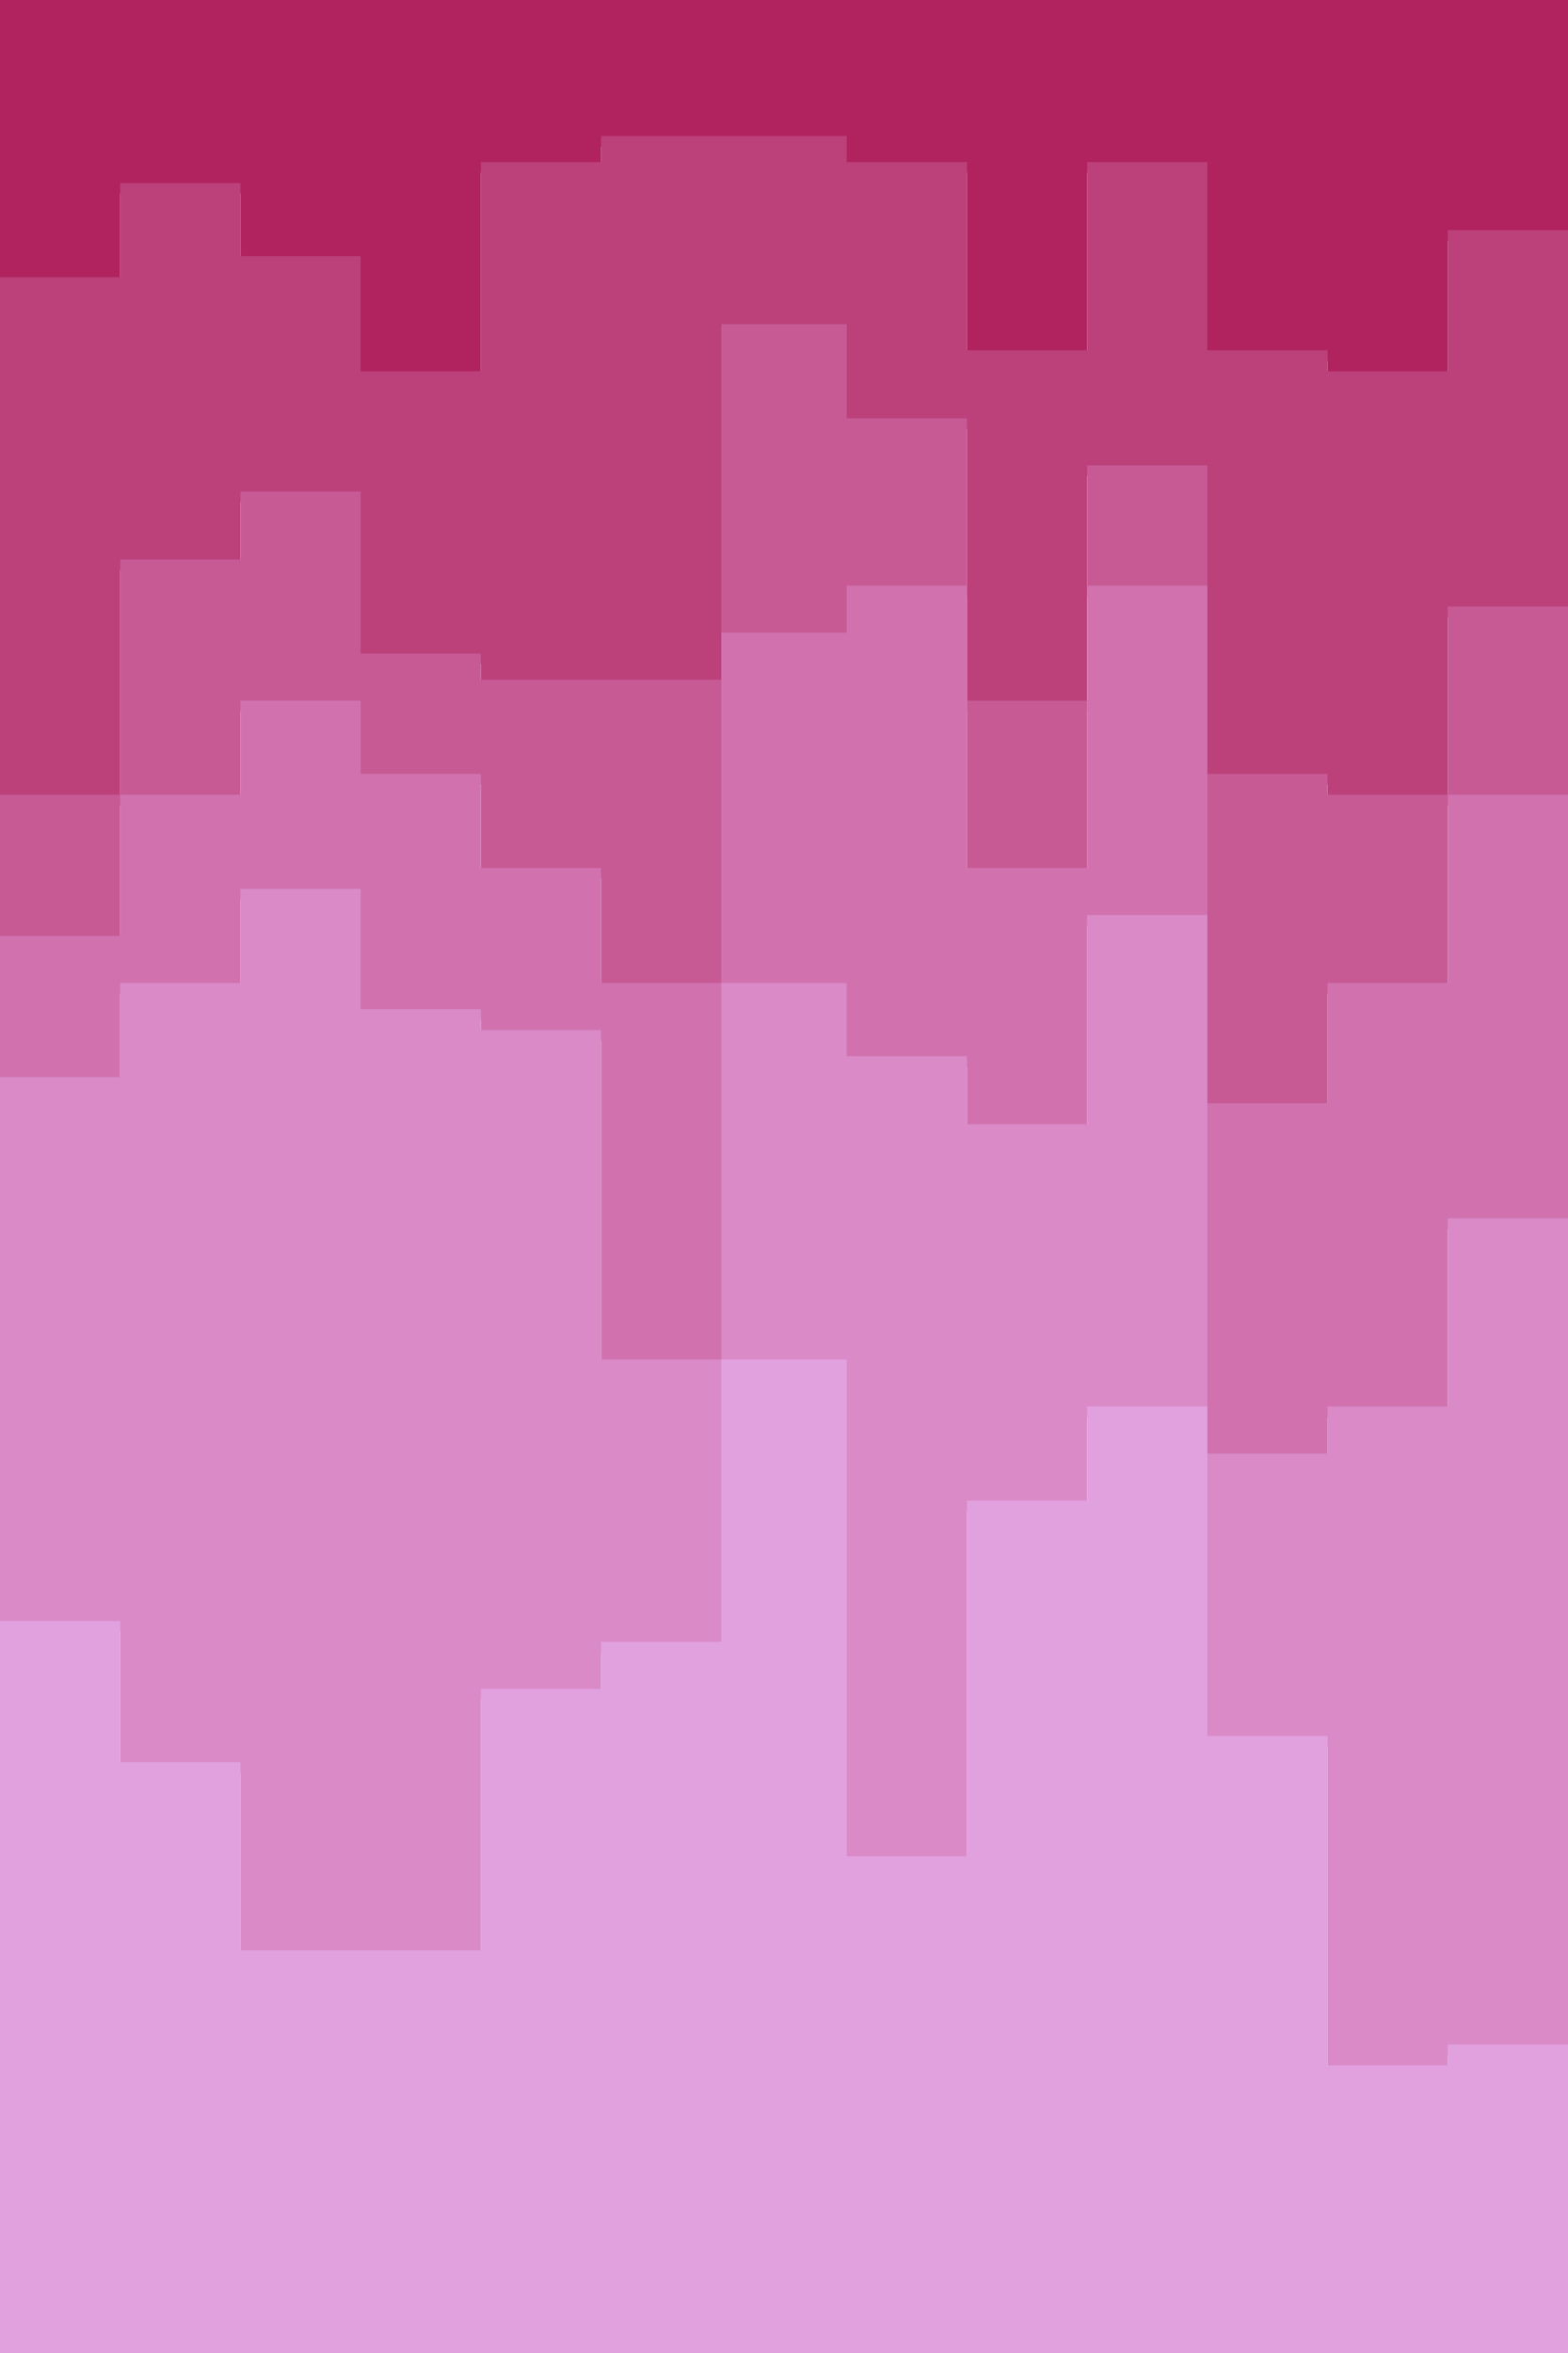 <svg id="visual" viewBox="0 0 300 450" width="300" height="450" xmlns="http://www.w3.org/2000/svg" xmlns:xlink="http://www.w3.org/1999/xlink" version="1.1"><path d="M0 55L23 55L23 37L46 37L46 51L69 51L69 73L92 73L92 33L115 33L115 28L138 28L138 28L162 28L162 33L185 33L185 69L208 69L208 33L231 33L231 69L254 69L254 73L277 73L277 46L300 46L300 28L300 0L300 0L277 0L277 0L254 0L254 0L231 0L231 0L208 0L208 0L185 0L185 0L162 0L162 0L138 0L138 0L115 0L115 0L92 0L92 0L69 0L69 0L46 0L46 0L23 0L23 0L0 0Z" fill="#b0235f"></path><path d="M0 154L23 154L23 109L46 109L46 96L69 96L69 127L92 127L92 132L115 132L115 132L138 132L138 64L162 64L162 82L185 82L185 136L208 136L208 91L231 91L231 150L254 150L254 154L277 154L277 118L300 118L300 127L300 26L300 44L277 44L277 71L254 71L254 67L231 67L231 31L208 31L208 67L185 67L185 31L162 31L162 26L138 26L138 26L115 26L115 31L92 31L92 71L69 71L69 49L46 49L46 35L23 35L23 53L0 53Z" fill="#bc407a"></path><path d="M0 181L23 181L23 154L46 154L46 136L69 136L69 150L92 150L92 168L115 168L115 190L138 190L138 123L162 123L162 114L185 114L185 168L208 168L208 114L231 114L231 213L254 213L254 190L277 190L277 154L300 154L300 172L300 125L300 116L277 116L277 152L254 152L254 148L231 148L231 89L208 89L208 134L185 134L185 80L162 80L162 62L138 62L138 130L115 130L115 130L92 130L92 125L69 125L69 94L46 94L46 107L23 107L23 152L0 152Z" fill="#c75a95"></path><path d="M0 208L23 208L23 190L46 190L46 172L69 172L69 195L92 195L92 199L115 199L115 262L138 262L138 190L162 190L162 204L185 204L185 217L208 217L208 177L231 177L231 280L254 280L254 271L277 271L277 235L300 235L300 231L300 170L300 152L277 152L277 188L254 188L254 211L231 211L231 112L208 112L208 166L185 166L185 112L162 112L162 121L138 121L138 188L115 188L115 166L92 166L92 148L69 148L69 134L46 134L46 152L23 152L23 179L0 179Z" fill="#d172af"></path><path d="M0 312L23 312L23 339L46 339L46 375L69 375L69 375L92 375L92 325L115 325L115 316L138 316L138 262L162 262L162 357L185 357L185 289L208 289L208 271L231 271L231 334L254 334L254 397L277 397L277 393L300 393L300 334L300 229L300 233L277 233L277 269L254 269L254 278L231 278L231 175L208 175L208 215L185 215L185 202L162 202L162 188L138 188L138 260L115 260L115 197L92 197L92 193L69 193L69 170L46 170L46 188L23 188L23 206L0 206Z" fill="#d98ac7"></path><path d="M0 451L23 451L23 451L46 451L46 451L69 451L69 451L92 451L92 451L115 451L115 451L138 451L138 451L162 451L162 451L185 451L185 451L208 451L208 451L231 451L231 451L254 451L254 451L277 451L277 451L300 451L300 451L300 332L300 391L277 391L277 395L254 395L254 332L231 332L231 269L208 269L208 287L185 287L185 355L162 355L162 260L138 260L138 314L115 314L115 323L92 323L92 373L69 373L69 373L46 373L46 337L23 337L23 310L0 310Z" fill="#e1a1de"></path></svg>